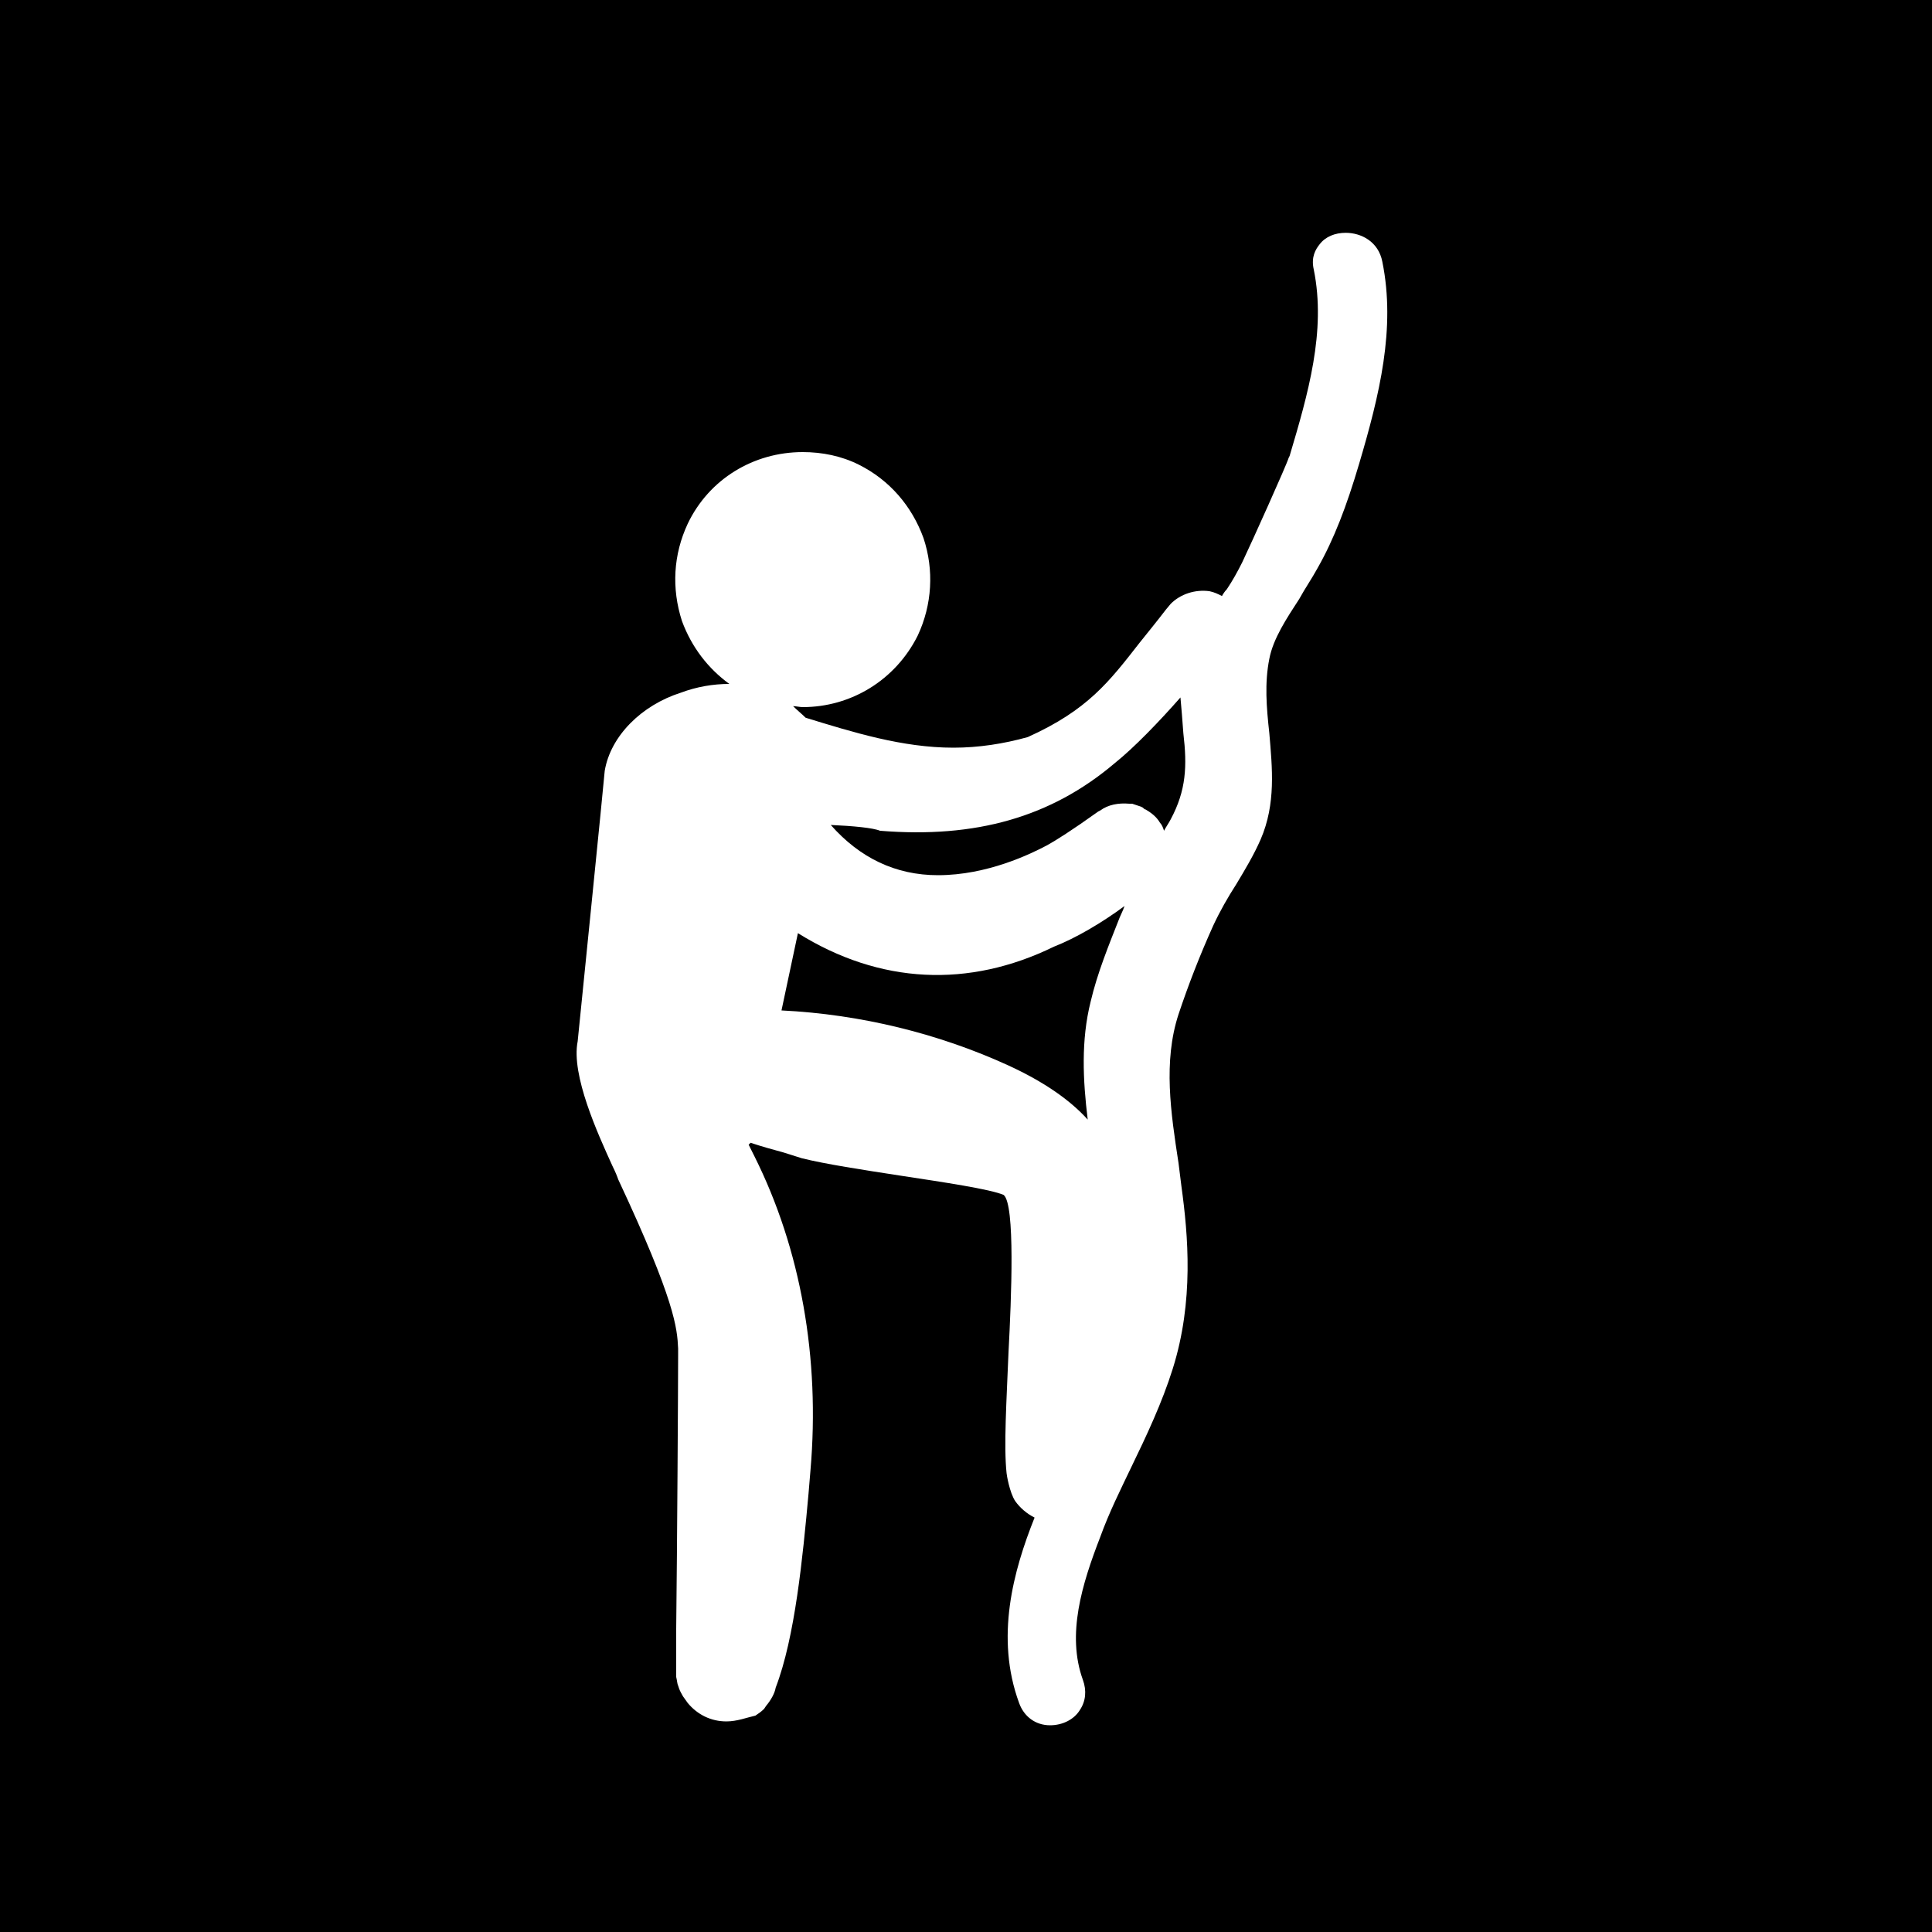 <?xml version="1.0" encoding="utf-8"?>
<!-- Generator: Adobe Illustrator 25.4.1, SVG Export Plug-In . SVG Version: 6.00 Build 0)  -->
<svg version="1.1" id="Layer_1" xmlns="http://www.w3.org/2000/svg" xmlns:xlink="http://www.w3.org/1999/xlink" x="0px" y="0px"
	 viewBox="0 0 200 200" style="enable-background:new 0 0 200 200;" xml:space="preserve">
<style type="text/css">
	.st0{fill:#FFFFFF;}
</style>
<rect x="-22" y="-11" width="244.1" height="224.7"/>
<path class="st0" d="M143.1,27.1c-0.4-2.1-2.2-3-3.8-3c-1.1,0-2.1,0.4-2.7,1.2c-0.4,0.5-0.9,1.3-0.6,2.6c1.3,6.4-0.6,12.9-2.5,19.3
	l-0.1,0.2c-0.2,0.7-3.8,8.7-4.8,10.8c-0.5,1-1,1.9-1.6,2.8c-0.2,0.2-0.4,0.5-0.5,0.7c-0.4-0.2-0.8-0.4-1.3-0.5c-1.5-0.2-3,0.3-4,1.3
	c-0.1,0.1-0.4,0.5-0.5,0.6c-1,1.3-1.9,2.4-2.7,3.4c-3.2,4.1-5.4,7-11.6,9.8c-2.5,0.7-5.1,1.1-7.7,1.1c-5.3,0-10.4-1.6-15.3-3.1
	c-0.4-0.4-0.9-0.8-1.3-1.2c0.3,0,0.7,0.1,1,0.1c5,0,9.6-2.8,11.9-7.4c1.5-3.2,1.7-6.8,0.6-10.1c-1.2-3.3-3.5-6-6.7-7.6
	c-1.8-0.9-3.8-1.3-5.8-1.3c-5.1,0-9.7,2.8-11.9,7.4c-1.5,3.2-1.7,6.7-0.6,10.1c1,2.7,2.7,4.9,4.9,6.5c-1.7,0-3.4,0.3-5,0.9
	c-4.1,1.3-7.3,4.5-7.9,8.1c0,0.3-2.8,28-2.8,28c-0.7,3.5,2.1,9.6,3.6,12.9c0.3,0.6,0.5,1.1,0.6,1.4c5.9,12.6,6.1,15.4,6.2,17.5
	c0,0.3,0,0.5,0,0.7c0,2.8-0.1,20-0.2,28.3v4c0,0.3,0,0.6,0,1c0.1,0.4,0.1,0.7,0.2,0.9l0.1,0.3c0.1,0.3,0.3,0.6,0.4,0.8l0.5,0.7
	c1,1.2,2.4,1.9,4,1.9c1.1,0,2.1-0.4,3-0.6c0.3-0.2,0.6-0.4,0.9-0.7l0.2-0.3c0.5-0.6,0.9-1.3,1-1.9c2-5.2,2.8-13.5,3.4-20.1l0.2-2.4
	c1-11.6-1-22.9-5.8-32.5l-0.3-0.6c-0.1-0.2-0.2-0.4-0.3-0.6c0.1-0.1,0.1-0.1,0.2-0.2c1.2,0.4,2.3,0.7,3.4,1c0.6,0.2,1.3,0.4,1.9,0.6
	c2.4,0.6,6.3,1.2,10.2,1.8c4.6,0.7,9.3,1.4,10.7,2c1.2,1,0.8,10.6,0.5,16.3c-0.2,5-0.5,9.7-0.2,12.5c0,0.1,0.3,2,0.9,2.9
	c0.5,0.7,1.2,1.3,2,1.7c-2.2,5.5-4.1,12.4-1.6,19.2c0.5,1.4,1.7,2.3,3.2,2.3c1.3,0,2.5-0.6,3.1-1.6c0.6-0.9,0.7-2,0.3-3.1
	c-1.7-4.7-0.1-9.9,1.8-14.8c0.9-2.5,2.1-4.9,3.2-7.2c1.6-3.3,3.2-6.7,4.3-10.2c2.2-7,1.6-13.8,0.9-18.9c-0.1-0.8-0.2-1.6-0.3-2.4
	c-0.8-5.2-1.6-10.5,0-15.4c1-3,2.2-6.1,3.6-9.2c0.7-1.5,1.5-2.9,2.4-4.3c0.9-1.5,1.8-3,2.5-4.6c1.6-3.7,1.2-7.4,0.9-11
	c-0.3-2.7-0.5-5.2,0-7.7c0.4-2.1,1.8-4.2,3.1-6.2c0.6-1.1,1.3-2.1,1.9-3.2c1.7-3,3-6.4,4.3-10.8C142.8,40.9,144.5,34,143.1,27.1z
	 M116.3,94.1l-0.4,0.9c-1.1,2.8-2.3,5.7-3,8.7c-1,4-0.8,8.1-0.3,12.2c-1.8-2-4.5-3.9-8.2-5.6c-7.2-3.3-15.3-5.3-23.5-5.7l1.7-8
	c8.5,5.3,17.7,5.7,26.5,1.4c2.3-0.9,5-2.5,7.3-4.2C116.4,93.9,116.3,94,116.3,94.1z M121.2,84.8c-0.2,0.4-0.5,0.8-0.7,1.2
	c-0.1-0.3-0.2-0.6-0.4-0.8c-0.4-0.7-1-1.1-1.5-1.4c-0.1,0-0.2-0.1-0.3-0.2l-0.2-0.1c-0.3-0.1-0.6-0.2-0.9-0.3c-0.1,0-0.2,0-0.3,0
	c-1.1-0.1-2.2,0.1-3,0.7l-0.2,0.1c-2.8,2-4.4,3-5.3,3.5c-1.7,0.9-6.2,3.1-11.3,3.1c-4.4,0-8.1-1.8-11.1-5.2c2.3,0.1,4.4,0.3,5.1,0.6
	c9.9,0.8,17.7-1.4,24.3-7c2-1.6,4.6-4.3,6.8-6.8c0.1,1.1,0.2,2.3,0.3,3.7C122.9,79.3,122.8,81.8,121.2,84.8z"/>
</svg>

